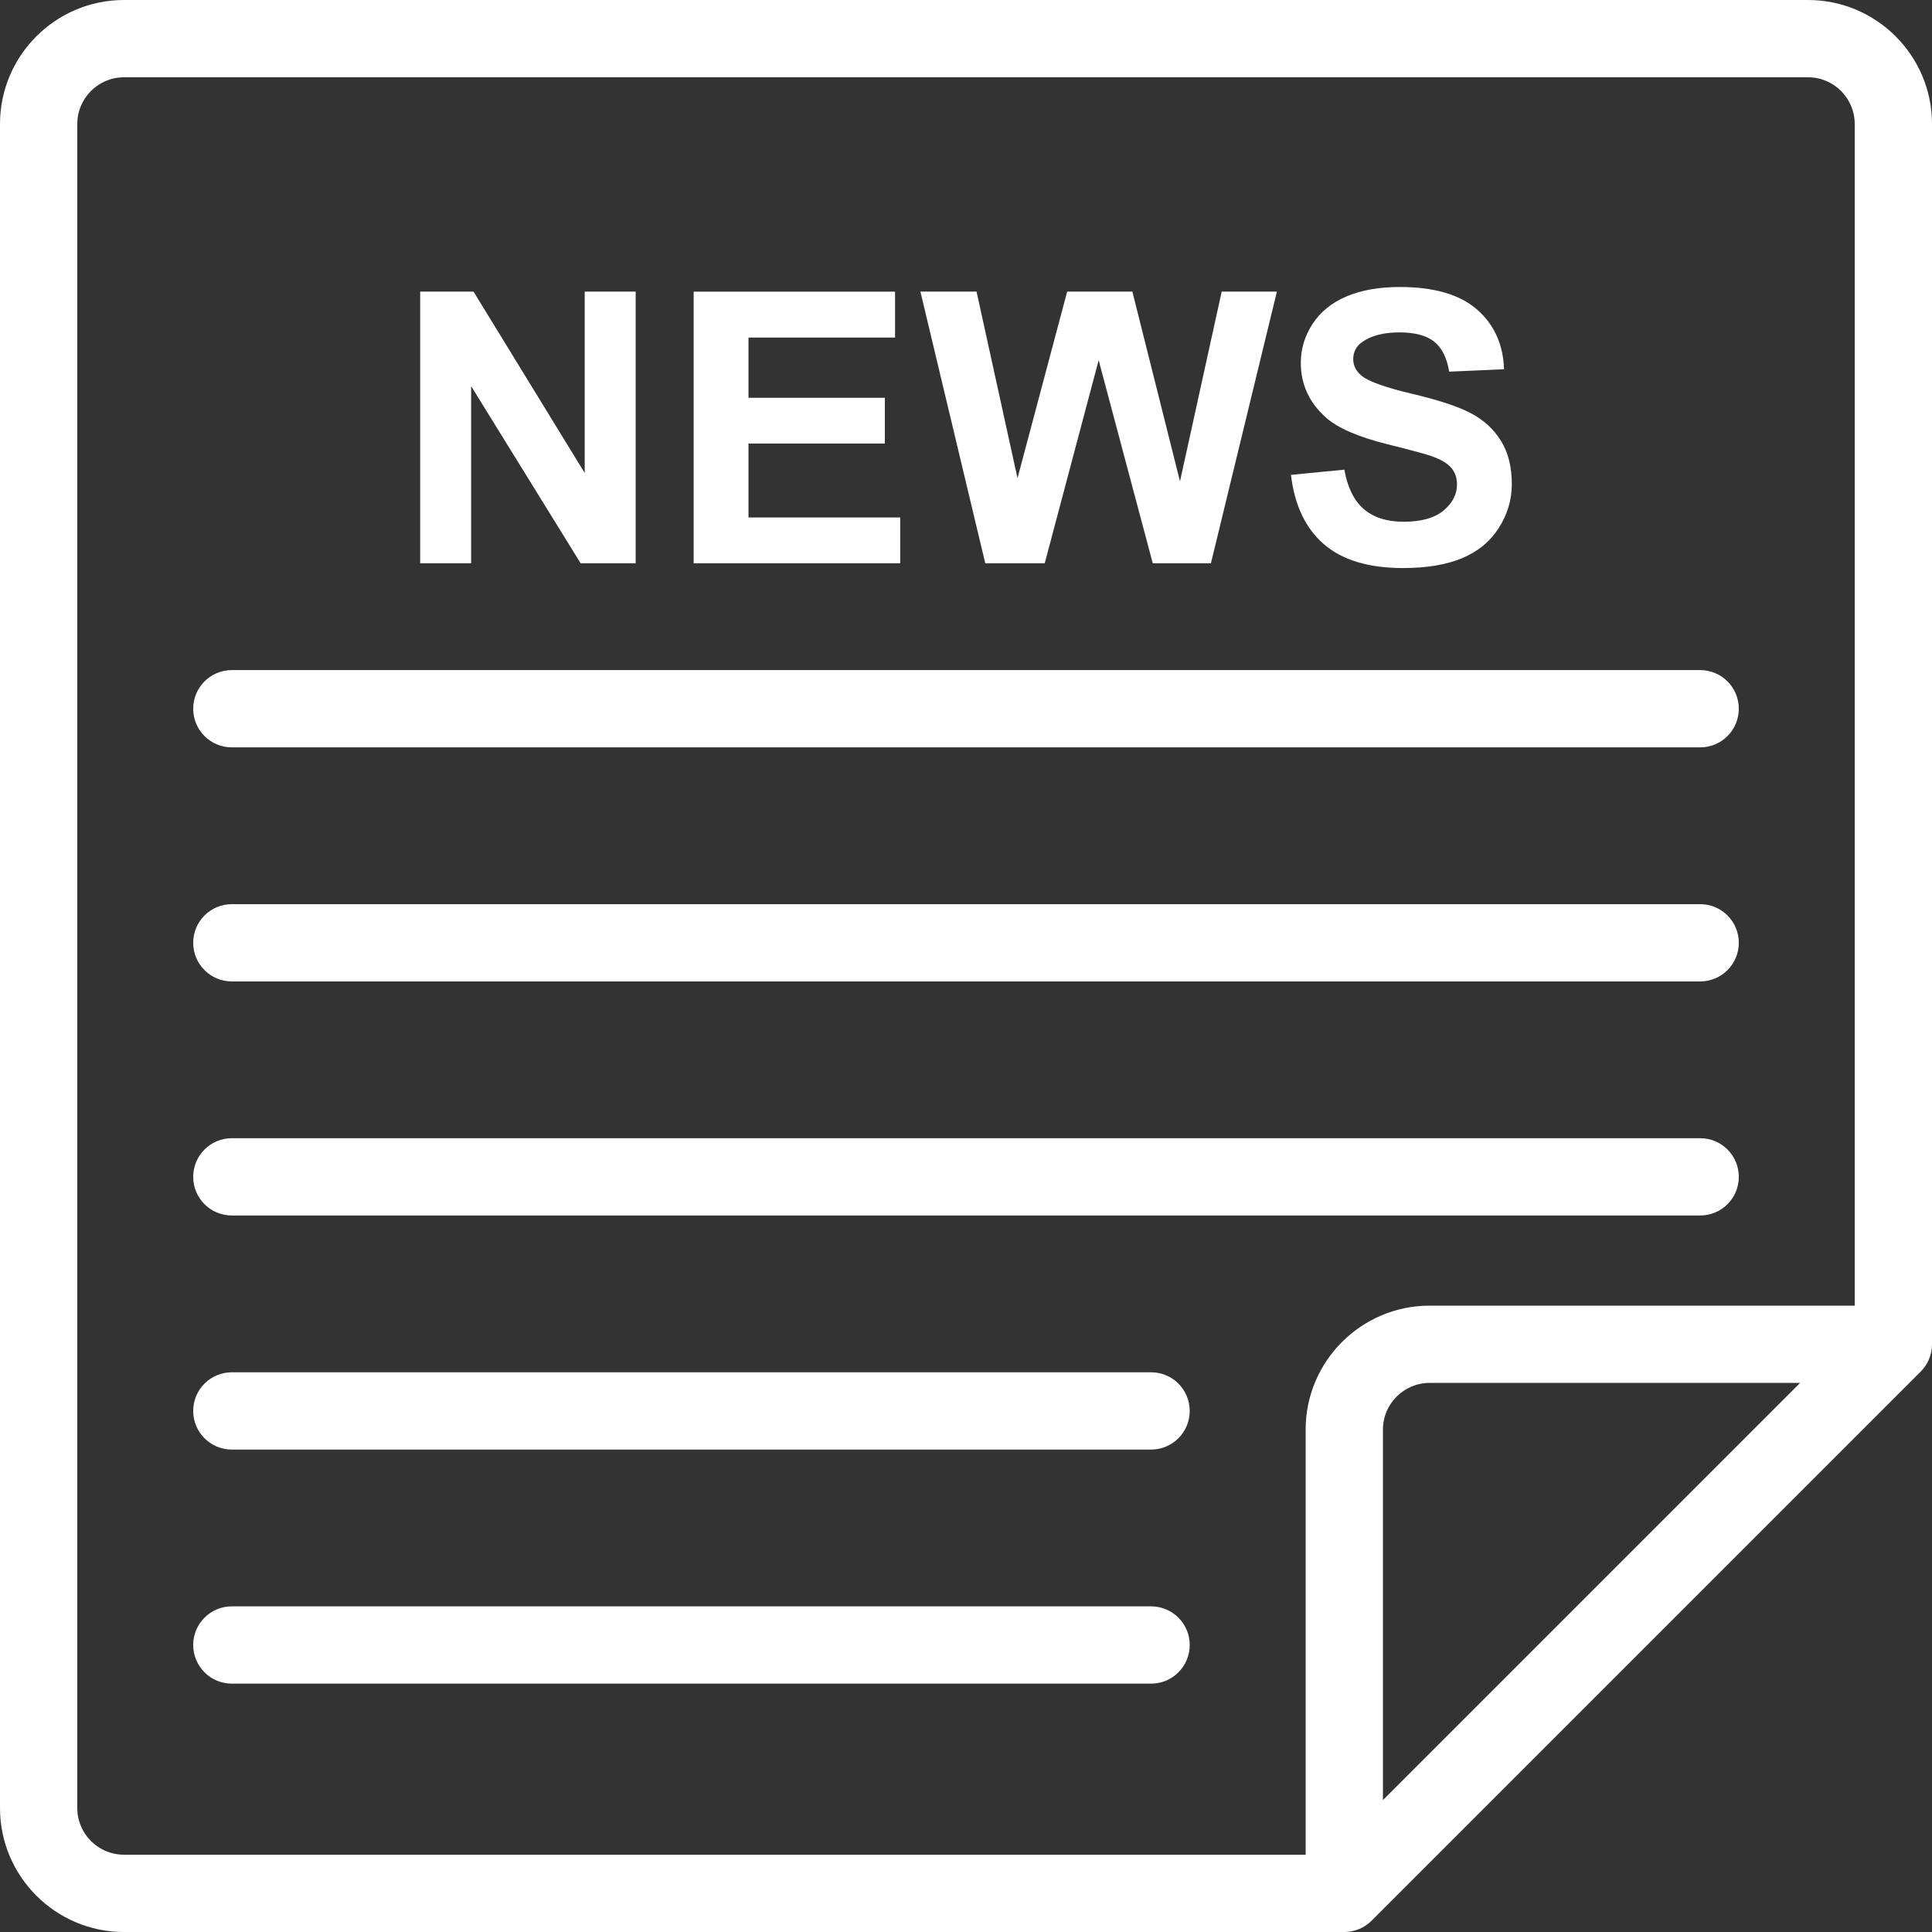 <?xml version="1.0" encoding="UTF-8" standalone="no"?>
<svg
   xmlns:dc="http://purl.org/dc/elements/1.1/"
   xmlns:cc="http://creativecommons.org/ns#"
   xmlns:rdf="http://www.w3.org/1999/02/22-rdf-syntax-ns#"
   xmlns:svg="http://www.w3.org/2000/svg"
   xmlns="http://www.w3.org/2000/svg"
   xmlns:sodipodi="http://sodipodi.sourceforge.net/DTD/sodipodi-0.dtd"
   xmlns:inkscape="http://www.inkscape.org/namespaces/inkscape"
   height="457.143pt"
   viewBox="0 0 457.143 457.143"
   width="457.143pt"
   version="1.1"
   id="svg22"
   sodipodi:docname="icon-news-white.svg"
   inkscape:version="0.92.4 (5da689c313, 2019-01-14)">
  <rect x="0" y="0" width="457.143" height="457.143" fill="#333333" stroke="none"/>
  <defs
     id="defs26" />
  <sodipodi:namedview
     pagecolor="#ffffff"
     bordercolor="#666666"
     borderopacity="1"
     objecttolerance="10"
     gridtolerance="10"
     guidetolerance="10"
     inkscape:pageopacity="0"
     inkscape:pageshadow="2"
     inkscape:window-width="2560"
     inkscape:window-height="1377"
     id="namedview24"
     showgrid="false"
     inkscape:zoom="0.3871875"
     inkscape:cx="-114.9314"
     inkscape:cy="304.7619"
     inkscape:window-x="-8"
     inkscape:window-y="-8"
     inkscape:window-maximized="1"
     inkscape:current-layer="svg22" />
  <path
     d="m427.812 0h-398.48c-16.172 0-29.332 13.16-29.332 29.332v398.48c0 16.168 13.16 29.332 29.332 29.332h288.75c2.426 0 4.75-.965 6.461-2.68l129.922-129.922c1.715-1.711 2.68-4.035 2.68-6.461v-288.75c0-16.172-13.164-29.332-29.332-29.332zm-409.527 427.812v-398.48c0-6.09 4.957-11.047 11.047-11.047h398.48c6.09 0 11.043 4.957 11.043 11.047v279.605h-100.586c-16.172 0-29.332 13.16-29.332 29.332v100.586h-279.605c-6.09 0-11.047-4.953-11.047-11.043zm407.645-100.59-98.707 98.707v-87.66c0-6.09 4.957-11.047 11.047-11.047zm0 0"
     id="path2"
     style="fill:#ffffff;fill-opacity:1" />
  <path
     d="m54.855 176.84h347.43c5.055 0 9.145-4.09 9.145-9.145 0-5.051-4.09-9.141-9.145-9.141h-347.43c-5.051 0-9.141 4.09-9.141 9.141 0 5.055 4.09 9.145 9.141 9.145zm0 0"
     id="path4"
     style="fill:#ffffff;fill-opacity:1" />
  <path
     d="m54.855 232.223h347.43c5.055 0 9.145-4.09 9.145-9.141 0-5.055-4.09-9.145-9.145-9.145h-347.43c-5.051 0-9.141 4.09-9.141 9.145 0 5.051 4.09 9.141 9.141 9.141zm0 0"
     id="path6"
     style="fill:#ffffff;fill-opacity:1" />
  <path
     d="m54.855 287.605h347.43c5.055 0 9.145-4.086 9.145-9.141 0-5.055-4.09-9.145-9.145-9.145h-347.43c-5.051 0-9.141 4.09-9.141 9.145 0 5.055 4.09 9.141 9.141 9.141zm0 0"
     id="path8"
     style="fill:#ffffff;fill-opacity:1" />
  <path
     d="m54.855 342.992h217.512c5.051 0 9.141-4.09 9.141-9.145 0-5.055-4.09-9.141-9.141-9.141h-217.512c-5.051 0-9.141 4.086-9.141 9.141 0 5.055 4.09 9.145 9.141 9.145zm0 0"
     id="path10"
     style="fill:#ffffff;fill-opacity:1" />
  <path
     d="m272.367 380.09h-217.512c-5.051 0-9.141 4.09-9.141 9.141 0 5.055 4.09 9.145 9.141 9.145h217.512c5.051 0 9.141-4.09 9.141-9.145 0-5.051-4.09-9.141-9.141-9.141zm0 0"
     id="path12"
     style="fill:#ffffff;fill-opacity:1" />
  <path
     d="m111.477 91.363 25.91 41.91h13.02v-64.27h-12.055v42.918l-26.305-42.918h-12.625v64.27h12.055zm0 0"
     id="path14"
     style="fill:#ffffff;fill-opacity:1" />
  <path
     d="m213.008 122.445h-35.902v-17.492h32.266v-10.828h-32.266v-14.25h34.676v-10.871h-47.652v64.27h48.879zm0 0"
     id="path16"
     style="fill:#ffffff;fill-opacity:1" />
  <path
     d="m247.203 133.273 12.758-48.047 12.801 48.047h13.766l15.605-64.27h-13.062l-9.863 44.891-11.27-44.891h-15.43l-11.75 44.145-9.688-44.145h-13.285l15.344 64.27zm0 0"
     id="path18"
     style="fill:#ffffff;fill-opacity:1" />
  <path
     d="m332.117 123.453c-3.945 0-7.078-.996-9.402-2.98-2.324-1.988-3.863-5.102-4.625-9.34l-12.625 1.23c.848 7.188 3.449 12.66 7.805 16.414 4.352 3.758 10.594 5.633 18.719 5.633 5.582 0 10.242-.781 13.984-2.344 3.738-1.562 6.633-3.953 8.68-7.168 2.047-3.215 3.066-6.664 3.066-10.344 0-4.062-.852-7.477-2.562-10.238-1.711-2.762-4.078-4.938-7.102-6.531-3.027-1.594-7.695-3.137-14.008-4.625-6.312-1.492-10.285-2.922-11.922-4.297-1.289-1.082-1.93-2.383-1.93-3.902 0-1.664.688-2.996 2.059-3.988 2.133-1.547 5.086-2.324 8.855-2.324 3.652 0 6.395.723 8.219 2.172 1.828 1.445 3.02 3.82 3.574 7.121l12.977-.57c-.203-5.902-2.344-10.621-6.422-14.16-4.078-3.535-10.148-5.301-18.215-5.301-4.941 0-9.156.742-12.648 2.234-3.492 1.488-6.168 3.66-8.023 6.508-1.855 2.852-2.781 5.914-2.781 9.188 0 5.086 1.973 9.395 5.918 12.93 2.805 2.516 7.688 4.633 14.641 6.359 5.406 1.344 8.871 2.277 10.391 2.805 2.223.789 3.777 1.715 4.668 2.781.891 1.07 1.34 2.363 1.34 3.883 0 2.367-1.062 4.434-3.18 6.203-2.121 1.766-5.27 2.652-9.449 2.652zm0 0"
     id="path20"
     style="fill:#ffffff;fill-opacity:1" />
</svg>
